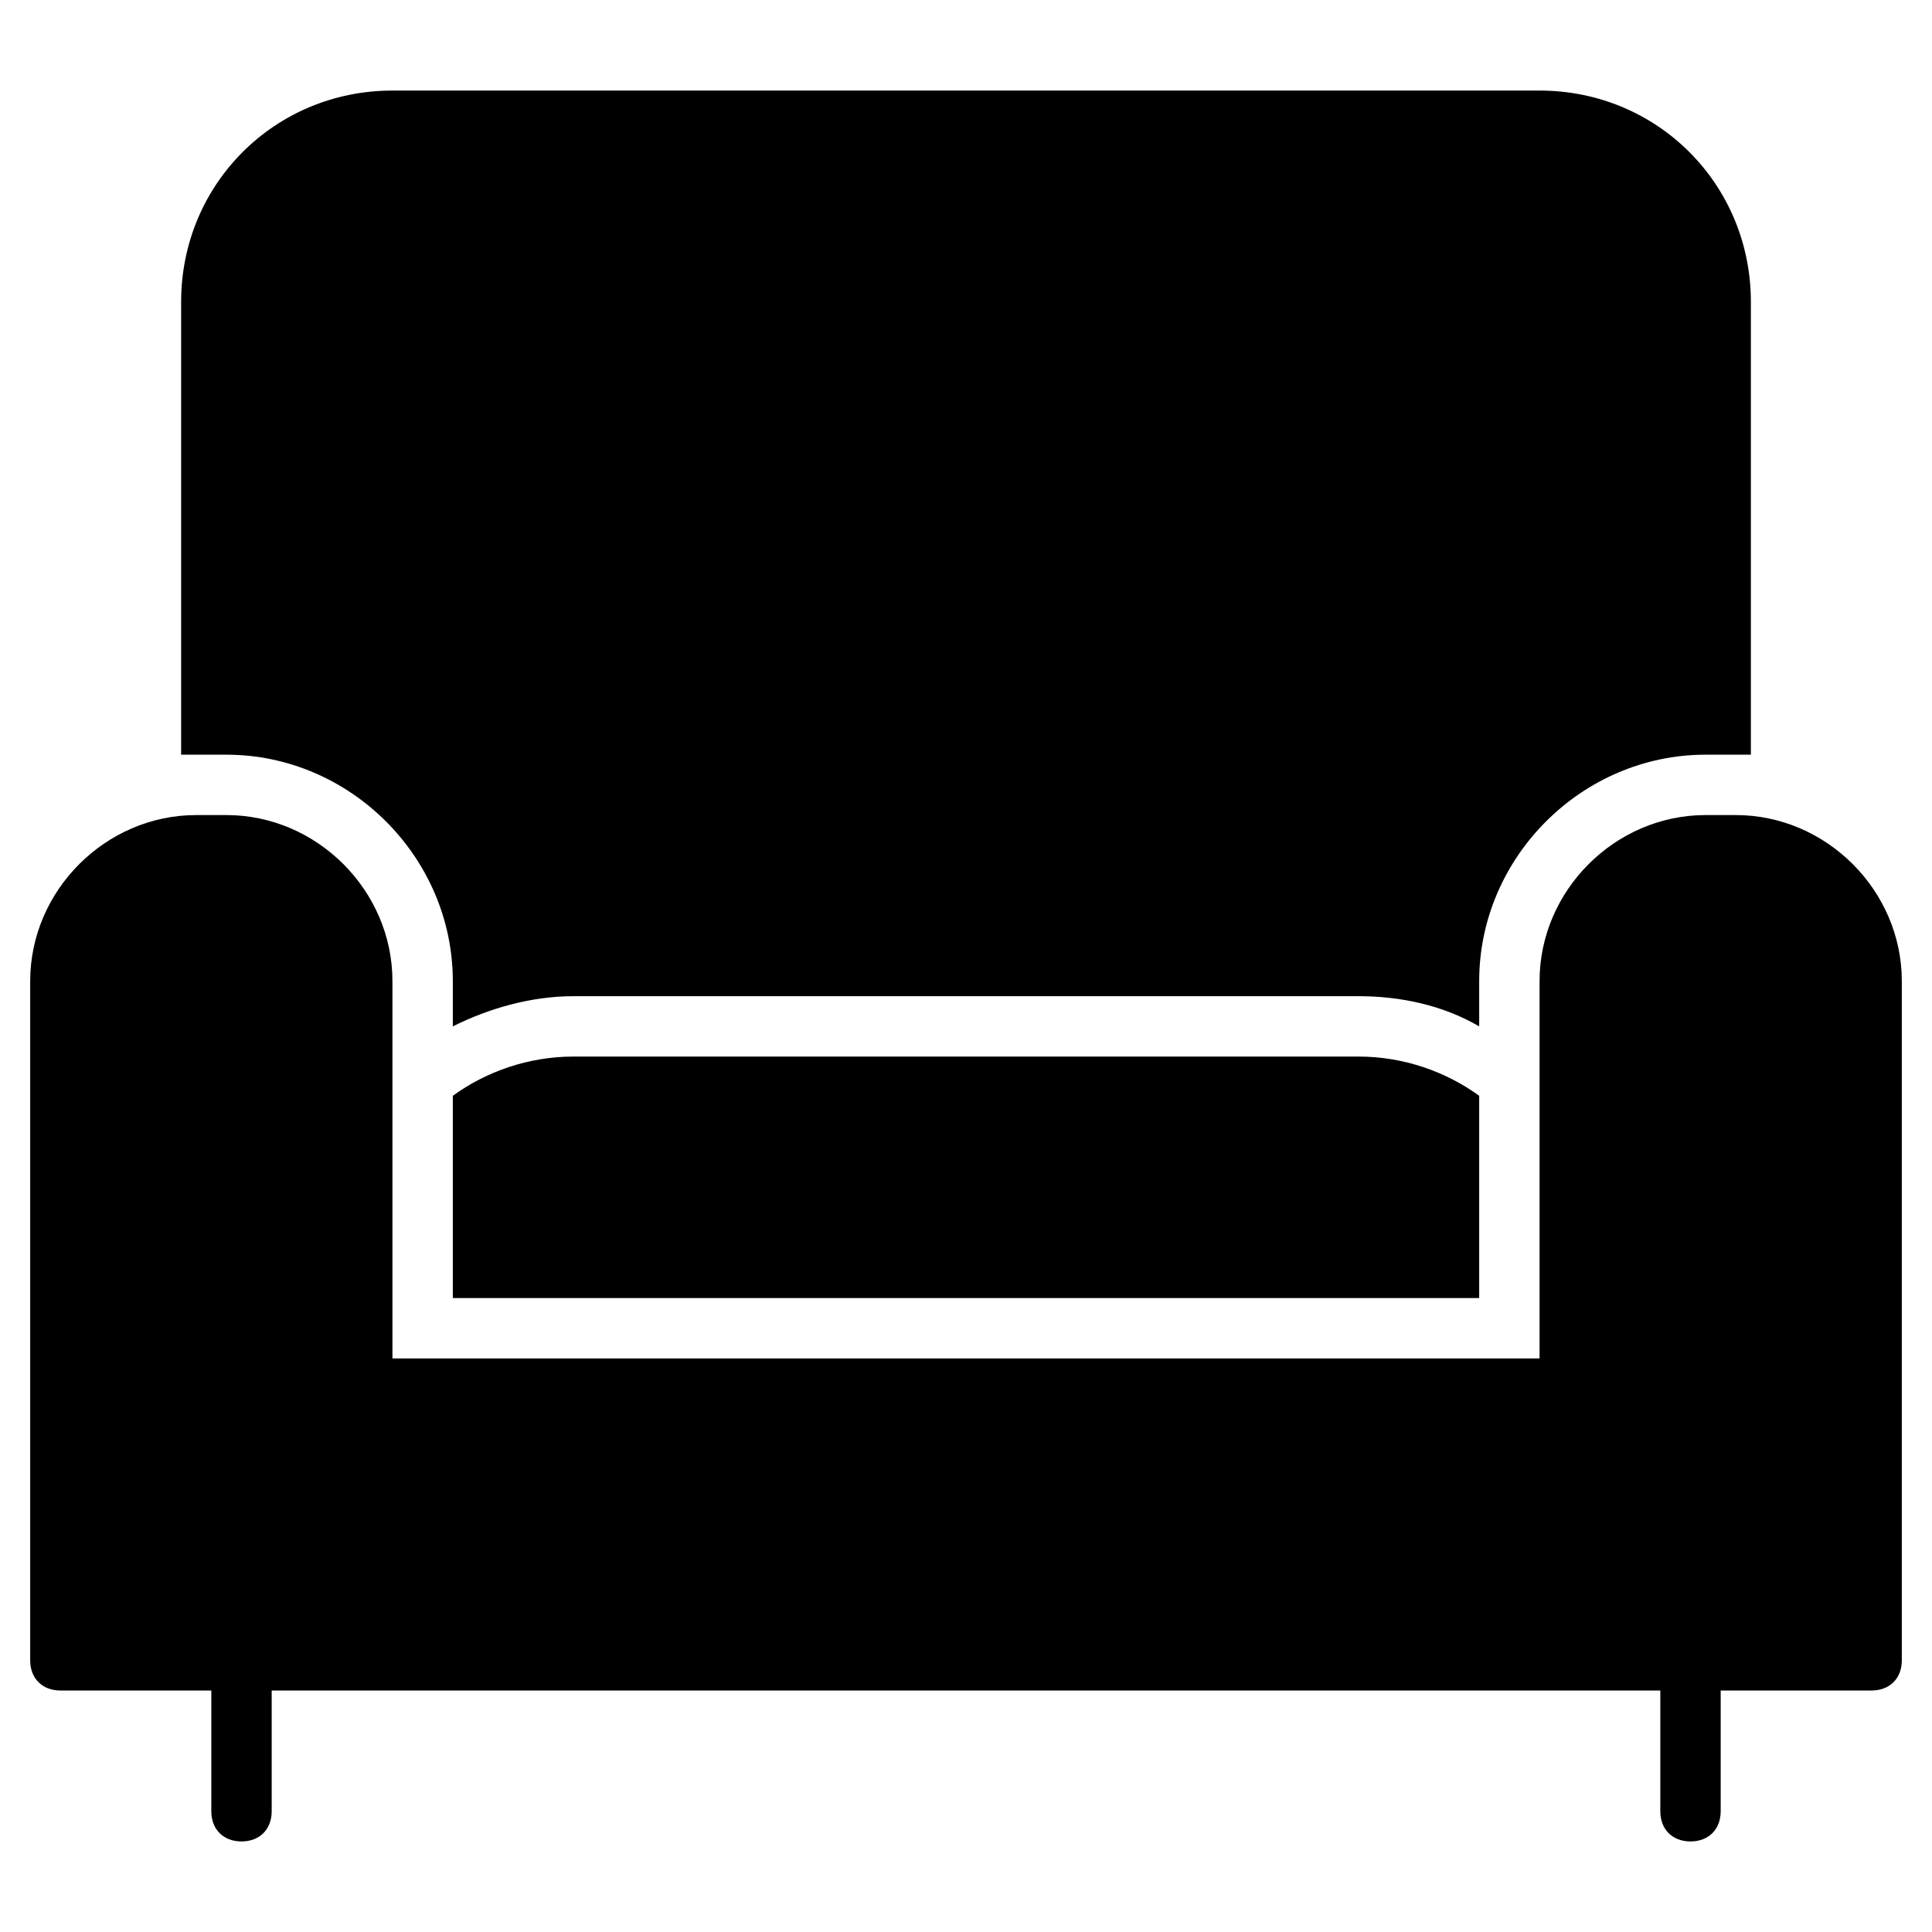 <?xml version="1.0" encoding="utf-8"?>
<!-- Generator: Adobe Illustrator 19.1.0, SVG Export Plug-In . SVG Version: 6.00 Build 0)  -->
<!DOCTYPE svg PUBLIC "-//W3C//DTD SVG 1.1//EN" "http://www.w3.org/Graphics/SVG/1.1/DTD/svg11.dtd">
<svg version="1.1" id="Layer_1" xmlns="http://www.w3.org/2000/svg" xmlns:xlink="http://www.w3.org/1999/xlink" x="0px" y="0px"
	 width="64px" height="64px" viewBox="0 0 64 64" enable-background="new 0 0 64 64" xml:space="preserve">
<path d="M57.5,27h-1c-3,0-5.5,2.5-5.5,5.5V45H13V32.5c0-3-2.5-5.5-5.5-5.5h-1c-3,0-5.5,2.5-5.5,5.5V55c0,0.6,0.4,1,1,1h5v4
	c0,0.6,0.4,1,1,1s1-0.4,1-1v-4h46v4c0,0.6,0.4,1,1,1s1-0.4,1-1v-4h5c0.6,0,1-0.4,1-1V32.5C63,29.5,60.5,27,57.5,27z"/>
<path id="color_17_" d="M19,35c-1.5,0-2.9,0.5-4,1.3V43h34v-6.7c-1.1-0.8-2.5-1.3-4-1.3H19z"/>
<path d="M7.5,25c4.1,0,7.5,3.4,7.5,7.5V34c1.2-0.6,2.6-1,4-1h26c1.4,0,2.8,0.3,4,1v-1.5c0-4.1,3.4-7.5,7.5-7.5h1c0.2,0,0.3,0,0.5,0
	V10c0-3.9-3.1-7-7-7H13c-3.9,0-7,3.1-7,7v15c0.2,0,0.3,0,0.5,0H7.5z"/>
</svg>
